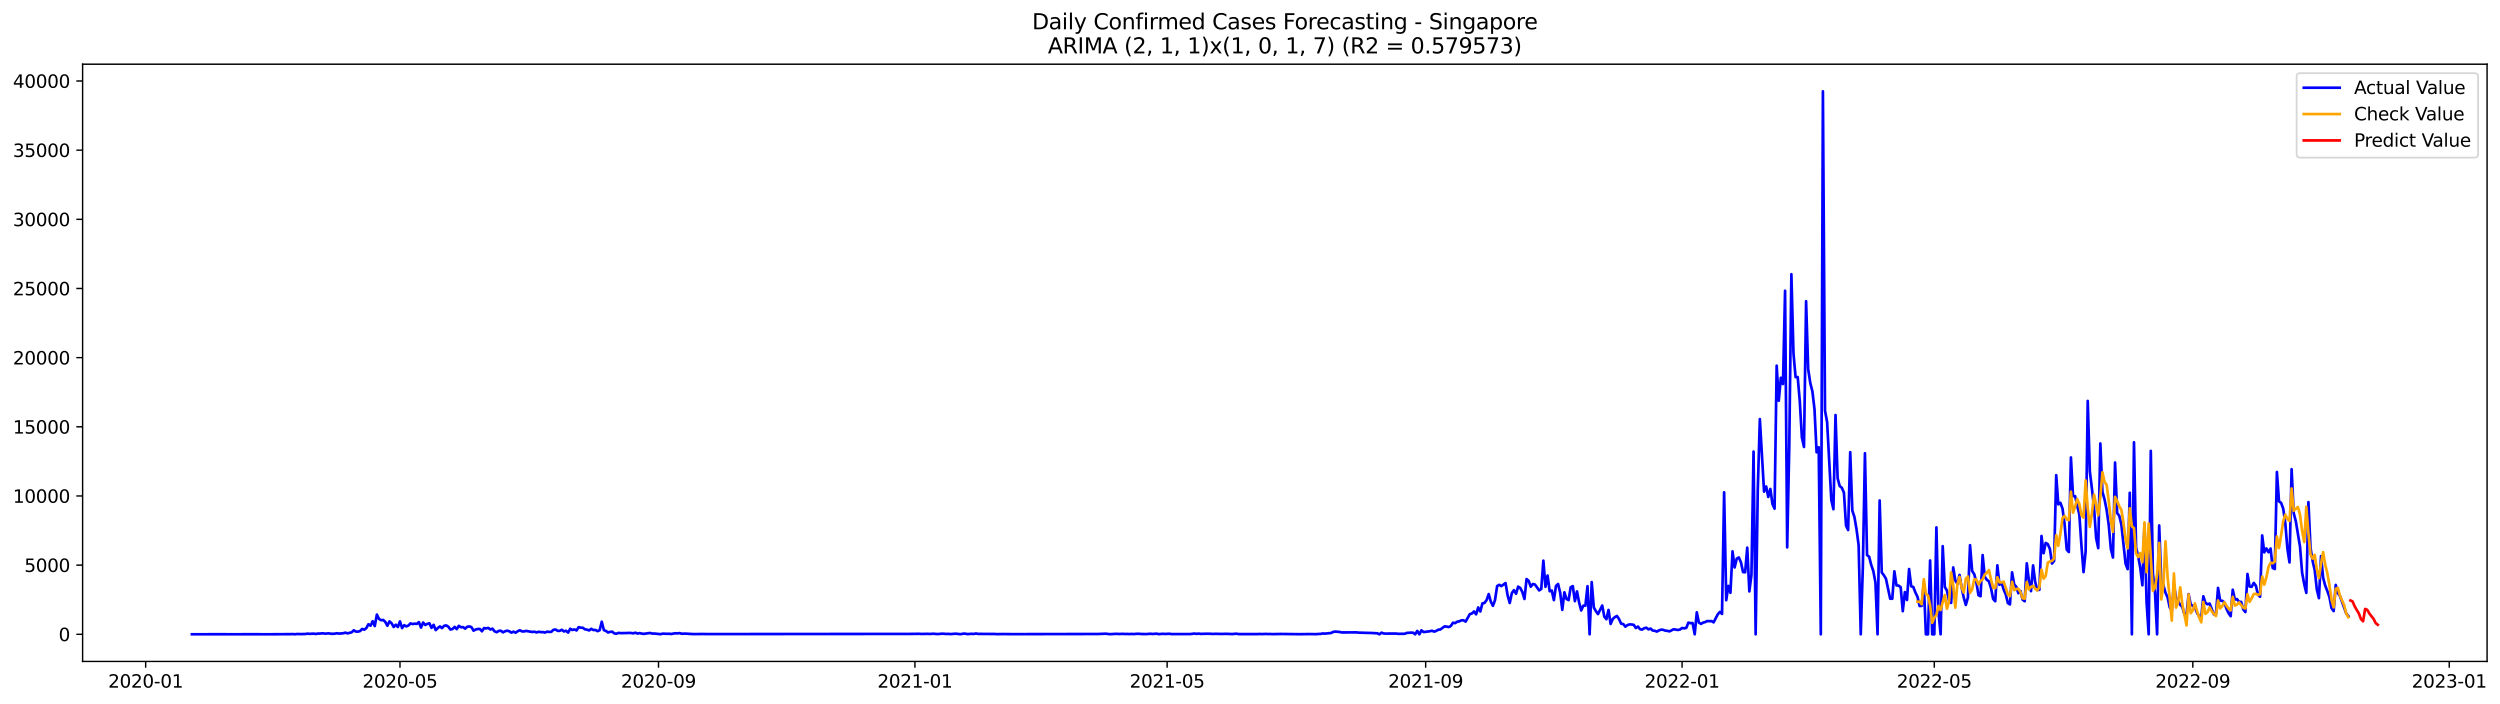 <?xml version="1.0" encoding="utf-8" standalone="no"?>
<!DOCTYPE svg PUBLIC "-//W3C//DTD SVG 1.1//EN"
  "http://www.w3.org/Graphics/SVG/1.1/DTD/svg11.dtd">
<svg xmlns:xlink="http://www.w3.org/1999/xlink" width="1392.412pt" height="392.274pt" viewBox="0 0 1392.412 392.274" xmlns="http://www.w3.org/2000/svg" version="1.1">
 <defs>
  <style type="text/css">*{stroke-linejoin: round; stroke-linecap: butt}</style>
 </defs>
 <g id="figure_1">
  <g id="patch_1">
   <path d="M 0 392.274 
L 1392.412 392.274 
L 1392.412 0 
L 0 0 
z
" style="fill: #ffffff"/>
  </g>
  <g id="axes_1">
   <g id="patch_2">
    <path d="M 46.013 368.396 
L 1385.213 368.396 
L 1385.213 35.755 
L 46.013 35.755 
z
" style="fill: #ffffff"/>
   </g>
   <g id="matplotlib.axis_1">
    <g id="xtick_1">
     <g id="line2d_1">
      <defs>
       <path id="m32d74324c6" d="M 0 0 
L 0 3.5 
" style="stroke: #000000; stroke-width: 0.8"/>
      </defs>
      <g>
       <use xlink:href="#m32d74324c6" x="81.131" y="368.396" style="stroke: #000000; stroke-width: 0.8"/>
      </g>
     </g>
     <g id="text_1">
      <!-- 2020-01 -->
      <g transform="translate(60.24 382.994)scale(0.1 -0.1)">
       <defs>
        <path id="DejaVuSans-32" d="M 1228 531 
L 3431 531 
L 3431 0 
L 469 0 
L 469 531 
Q 828 903 1448 1529 
Q 2069 2156 2228 2338 
Q 2531 2678 2651 2914 
Q 2772 3150 2772 3378 
Q 2772 3750 2511 3984 
Q 2250 4219 1831 4219 
Q 1534 4219 1204 4116 
Q 875 4013 500 3803 
L 500 4441 
Q 881 4594 1212 4672 
Q 1544 4750 1819 4750 
Q 2544 4750 2975 4387 
Q 3406 4025 3406 3419 
Q 3406 3131 3298 2873 
Q 3191 2616 2906 2266 
Q 2828 2175 2409 1742 
Q 1991 1309 1228 531 
z
" transform="scale(0.016)"/>
        <path id="DejaVuSans-30" d="M 2034 4250 
Q 1547 4250 1301 3770 
Q 1056 3291 1056 2328 
Q 1056 1369 1301 889 
Q 1547 409 2034 409 
Q 2525 409 2770 889 
Q 3016 1369 3016 2328 
Q 3016 3291 2770 3770 
Q 2525 4250 2034 4250 
z
M 2034 4750 
Q 2819 4750 3233 4129 
Q 3647 3509 3647 2328 
Q 3647 1150 3233 529 
Q 2819 -91 2034 -91 
Q 1250 -91 836 529 
Q 422 1150 422 2328 
Q 422 3509 836 4129 
Q 1250 4750 2034 4750 
z
" transform="scale(0.016)"/>
        <path id="DejaVuSans-2d" d="M 313 2009 
L 1997 2009 
L 1997 1497 
L 313 1497 
L 313 2009 
z
" transform="scale(0.016)"/>
        <path id="DejaVuSans-31" d="M 794 531 
L 1825 531 
L 1825 4091 
L 703 3866 
L 703 4441 
L 1819 4666 
L 2450 4666 
L 2450 531 
L 3481 531 
L 3481 0 
L 794 0 
L 794 531 
z
" transform="scale(0.016)"/>
       </defs>
       <use xlink:href="#DejaVuSans-32"/>
       <use xlink:href="#DejaVuSans-30" x="63.623"/>
       <use xlink:href="#DejaVuSans-32" x="127.246"/>
       <use xlink:href="#DejaVuSans-30" x="190.869"/>
       <use xlink:href="#DejaVuSans-2d" x="254.492"/>
       <use xlink:href="#DejaVuSans-30" x="290.576"/>
       <use xlink:href="#DejaVuSans-31" x="354.199"/>
      </g>
     </g>
    </g>
    <g id="xtick_2">
     <g id="line2d_2">
      <g>
       <use xlink:href="#m32d74324c6" x="222.778" y="368.396" style="stroke: #000000; stroke-width: 0.8"/>
      </g>
     </g>
     <g id="text_2">
      <!-- 2020-05 -->
      <g transform="translate(201.886 382.994)scale(0.1 -0.1)">
       <defs>
        <path id="DejaVuSans-35" d="M 691 4666 
L 3169 4666 
L 3169 4134 
L 1269 4134 
L 1269 2991 
Q 1406 3038 1543 3061 
Q 1681 3084 1819 3084 
Q 2600 3084 3056 2656 
Q 3513 2228 3513 1497 
Q 3513 744 3044 326 
Q 2575 -91 1722 -91 
Q 1428 -91 1123 -41 
Q 819 9 494 109 
L 494 744 
Q 775 591 1075 516 
Q 1375 441 1709 441 
Q 2250 441 2565 725 
Q 2881 1009 2881 1497 
Q 2881 1984 2565 2268 
Q 2250 2553 1709 2553 
Q 1456 2553 1204 2497 
Q 953 2441 691 2322 
L 691 4666 
z
" transform="scale(0.016)"/>
       </defs>
       <use xlink:href="#DejaVuSans-32"/>
       <use xlink:href="#DejaVuSans-30" x="63.623"/>
       <use xlink:href="#DejaVuSans-32" x="127.246"/>
       <use xlink:href="#DejaVuSans-30" x="190.869"/>
       <use xlink:href="#DejaVuSans-2d" x="254.492"/>
       <use xlink:href="#DejaVuSans-30" x="290.576"/>
       <use xlink:href="#DejaVuSans-35" x="354.199"/>
      </g>
     </g>
    </g>
    <g id="xtick_3">
     <g id="line2d_3">
      <g>
       <use xlink:href="#m32d74324c6" x="366.765" y="368.396" style="stroke: #000000; stroke-width: 0.8"/>
      </g>
     </g>
     <g id="text_3">
      <!-- 2020-09 -->
      <g transform="translate(345.874 382.994)scale(0.1 -0.1)">
       <defs>
        <path id="DejaVuSans-39" d="M 703 97 
L 703 672 
Q 941 559 1184 500 
Q 1428 441 1663 441 
Q 2288 441 2617 861 
Q 2947 1281 2994 2138 
Q 2813 1869 2534 1725 
Q 2256 1581 1919 1581 
Q 1219 1581 811 2004 
Q 403 2428 403 3163 
Q 403 3881 828 4315 
Q 1253 4750 1959 4750 
Q 2769 4750 3195 4129 
Q 3622 3509 3622 2328 
Q 3622 1225 3098 567 
Q 2575 -91 1691 -91 
Q 1453 -91 1209 -44 
Q 966 3 703 97 
z
M 1959 2075 
Q 2384 2075 2632 2365 
Q 2881 2656 2881 3163 
Q 2881 3666 2632 3958 
Q 2384 4250 1959 4250 
Q 1534 4250 1286 3958 
Q 1038 3666 1038 3163 
Q 1038 2656 1286 2365 
Q 1534 2075 1959 2075 
z
" transform="scale(0.016)"/>
       </defs>
       <use xlink:href="#DejaVuSans-32"/>
       <use xlink:href="#DejaVuSans-30" x="63.623"/>
       <use xlink:href="#DejaVuSans-32" x="127.246"/>
       <use xlink:href="#DejaVuSans-30" x="190.869"/>
       <use xlink:href="#DejaVuSans-2d" x="254.492"/>
       <use xlink:href="#DejaVuSans-30" x="290.576"/>
       <use xlink:href="#DejaVuSans-39" x="354.199"/>
      </g>
     </g>
    </g>
    <g id="xtick_4">
     <g id="line2d_4">
      <g>
       <use xlink:href="#m32d74324c6" x="509.582" y="368.396" style="stroke: #000000; stroke-width: 0.8"/>
      </g>
     </g>
     <g id="text_4">
      <!-- 2021-01 -->
      <g transform="translate(488.69 382.994)scale(0.1 -0.1)">
       <use xlink:href="#DejaVuSans-32"/>
       <use xlink:href="#DejaVuSans-30" x="63.623"/>
       <use xlink:href="#DejaVuSans-32" x="127.246"/>
       <use xlink:href="#DejaVuSans-31" x="190.869"/>
       <use xlink:href="#DejaVuSans-2d" x="254.492"/>
       <use xlink:href="#DejaVuSans-30" x="290.576"/>
       <use xlink:href="#DejaVuSans-31" x="354.199"/>
      </g>
     </g>
    </g>
    <g id="xtick_5">
     <g id="line2d_5">
      <g>
       <use xlink:href="#m32d74324c6" x="650.057" y="368.396" style="stroke: #000000; stroke-width: 0.8"/>
      </g>
     </g>
     <g id="text_5">
      <!-- 2021-05 -->
      <g transform="translate(629.166 382.994)scale(0.1 -0.1)">
       <use xlink:href="#DejaVuSans-32"/>
       <use xlink:href="#DejaVuSans-30" x="63.623"/>
       <use xlink:href="#DejaVuSans-32" x="127.246"/>
       <use xlink:href="#DejaVuSans-31" x="190.869"/>
       <use xlink:href="#DejaVuSans-2d" x="254.492"/>
       <use xlink:href="#DejaVuSans-30" x="290.576"/>
       <use xlink:href="#DejaVuSans-35" x="354.199"/>
      </g>
     </g>
    </g>
    <g id="xtick_6">
     <g id="line2d_6">
      <g>
       <use xlink:href="#m32d74324c6" x="794.045" y="368.396" style="stroke: #000000; stroke-width: 0.8"/>
      </g>
     </g>
     <g id="text_6">
      <!-- 2021-09 -->
      <g transform="translate(773.153 382.994)scale(0.1 -0.1)">
       <use xlink:href="#DejaVuSans-32"/>
       <use xlink:href="#DejaVuSans-30" x="63.623"/>
       <use xlink:href="#DejaVuSans-32" x="127.246"/>
       <use xlink:href="#DejaVuSans-31" x="190.869"/>
       <use xlink:href="#DejaVuSans-2d" x="254.492"/>
       <use xlink:href="#DejaVuSans-30" x="290.576"/>
       <use xlink:href="#DejaVuSans-39" x="354.199"/>
      </g>
     </g>
    </g>
    <g id="xtick_7">
     <g id="line2d_7">
      <g>
       <use xlink:href="#m32d74324c6" x="936.861" y="368.396" style="stroke: #000000; stroke-width: 0.8"/>
      </g>
     </g>
     <g id="text_7">
      <!-- 2022-01 -->
      <g transform="translate(915.97 382.994)scale(0.1 -0.1)">
       <use xlink:href="#DejaVuSans-32"/>
       <use xlink:href="#DejaVuSans-30" x="63.623"/>
       <use xlink:href="#DejaVuSans-32" x="127.246"/>
       <use xlink:href="#DejaVuSans-32" x="190.869"/>
       <use xlink:href="#DejaVuSans-2d" x="254.492"/>
       <use xlink:href="#DejaVuSans-30" x="290.576"/>
       <use xlink:href="#DejaVuSans-31" x="354.199"/>
      </g>
     </g>
    </g>
    <g id="xtick_8">
     <g id="line2d_8">
      <g>
       <use xlink:href="#m32d74324c6" x="1077.337" y="368.396" style="stroke: #000000; stroke-width: 0.8"/>
      </g>
     </g>
     <g id="text_8">
      <!-- 2022-05 -->
      <g transform="translate(1056.446 382.994)scale(0.1 -0.1)">
       <use xlink:href="#DejaVuSans-32"/>
       <use xlink:href="#DejaVuSans-30" x="63.623"/>
       <use xlink:href="#DejaVuSans-32" x="127.246"/>
       <use xlink:href="#DejaVuSans-32" x="190.869"/>
       <use xlink:href="#DejaVuSans-2d" x="254.492"/>
       <use xlink:href="#DejaVuSans-30" x="290.576"/>
       <use xlink:href="#DejaVuSans-35" x="354.199"/>
      </g>
     </g>
    </g>
    <g id="xtick_9">
     <g id="line2d_9">
      <g>
       <use xlink:href="#m32d74324c6" x="1221.324" y="368.396" style="stroke: #000000; stroke-width: 0.8"/>
      </g>
     </g>
     <g id="text_9">
      <!-- 2022-09 -->
      <g transform="translate(1200.433 382.994)scale(0.1 -0.1)">
       <use xlink:href="#DejaVuSans-32"/>
       <use xlink:href="#DejaVuSans-30" x="63.623"/>
       <use xlink:href="#DejaVuSans-32" x="127.246"/>
       <use xlink:href="#DejaVuSans-32" x="190.869"/>
       <use xlink:href="#DejaVuSans-2d" x="254.492"/>
       <use xlink:href="#DejaVuSans-30" x="290.576"/>
       <use xlink:href="#DejaVuSans-39" x="354.199"/>
      </g>
     </g>
    </g>
    <g id="xtick_10">
     <g id="line2d_10">
      <g>
       <use xlink:href="#m32d74324c6" x="1364.141" y="368.396" style="stroke: #000000; stroke-width: 0.8"/>
      </g>
     </g>
     <g id="text_10">
      <!-- 2023-01 -->
      <g transform="translate(1343.25 382.994)scale(0.1 -0.1)">
       <defs>
        <path id="DejaVuSans-33" d="M 2597 2516 
Q 3050 2419 3304 2112 
Q 3559 1806 3559 1356 
Q 3559 666 3084 287 
Q 2609 -91 1734 -91 
Q 1441 -91 1130 -33 
Q 819 25 488 141 
L 488 750 
Q 750 597 1062 519 
Q 1375 441 1716 441 
Q 2309 441 2620 675 
Q 2931 909 2931 1356 
Q 2931 1769 2642 2001 
Q 2353 2234 1838 2234 
L 1294 2234 
L 1294 2753 
L 1863 2753 
Q 2328 2753 2575 2939 
Q 2822 3125 2822 3475 
Q 2822 3834 2567 4026 
Q 2313 4219 1838 4219 
Q 1578 4219 1281 4162 
Q 984 4106 628 3988 
L 628 4550 
Q 988 4650 1302 4700 
Q 1616 4750 1894 4750 
Q 2613 4750 3031 4423 
Q 3450 4097 3450 3541 
Q 3450 3153 3228 2886 
Q 3006 2619 2597 2516 
z
" transform="scale(0.016)"/>
       </defs>
       <use xlink:href="#DejaVuSans-32"/>
       <use xlink:href="#DejaVuSans-30" x="63.623"/>
       <use xlink:href="#DejaVuSans-32" x="127.246"/>
       <use xlink:href="#DejaVuSans-33" x="190.869"/>
       <use xlink:href="#DejaVuSans-2d" x="254.492"/>
       <use xlink:href="#DejaVuSans-30" x="290.576"/>
       <use xlink:href="#DejaVuSans-31" x="354.199"/>
      </g>
     </g>
    </g>
   </g>
   <g id="matplotlib.axis_2">
    <g id="ytick_1">
     <g id="line2d_11">
      <defs>
       <path id="m6b6c9c350e" d="M 0 0 
L -3.5 0 
" style="stroke: #000000; stroke-width: 0.8"/>
      </defs>
      <g>
       <use xlink:href="#m6b6c9c350e" x="46.013" y="353.276" style="stroke: #000000; stroke-width: 0.8"/>
      </g>
     </g>
     <g id="text_11">
      <!-- 0 -->
      <g transform="translate(32.65 357.075)scale(0.1 -0.1)">
       <use xlink:href="#DejaVuSans-30"/>
      </g>
     </g>
    </g>
    <g id="ytick_2">
     <g id="line2d_12">
      <g>
       <use xlink:href="#m6b6c9c350e" x="46.013" y="314.755" style="stroke: #000000; stroke-width: 0.8"/>
      </g>
     </g>
     <g id="text_12">
      <!-- 5000 -->
      <g transform="translate(13.562 318.554)scale(0.1 -0.1)">
       <use xlink:href="#DejaVuSans-35"/>
       <use xlink:href="#DejaVuSans-30" x="63.623"/>
       <use xlink:href="#DejaVuSans-30" x="127.246"/>
       <use xlink:href="#DejaVuSans-30" x="190.869"/>
      </g>
     </g>
    </g>
    <g id="ytick_3">
     <g id="line2d_13">
      <g>
       <use xlink:href="#m6b6c9c350e" x="46.013" y="276.235" style="stroke: #000000; stroke-width: 0.8"/>
      </g>
     </g>
     <g id="text_13">
      <!-- 10000 -->
      <g transform="translate(7.2 280.034)scale(0.1 -0.1)">
       <use xlink:href="#DejaVuSans-31"/>
       <use xlink:href="#DejaVuSans-30" x="63.623"/>
       <use xlink:href="#DejaVuSans-30" x="127.246"/>
       <use xlink:href="#DejaVuSans-30" x="190.869"/>
       <use xlink:href="#DejaVuSans-30" x="254.492"/>
      </g>
     </g>
    </g>
    <g id="ytick_4">
     <g id="line2d_14">
      <g>
       <use xlink:href="#m6b6c9c350e" x="46.013" y="237.715" style="stroke: #000000; stroke-width: 0.8"/>
      </g>
     </g>
     <g id="text_14">
      <!-- 15000 -->
      <g transform="translate(7.2 241.514)scale(0.1 -0.1)">
       <use xlink:href="#DejaVuSans-31"/>
       <use xlink:href="#DejaVuSans-35" x="63.623"/>
       <use xlink:href="#DejaVuSans-30" x="127.246"/>
       <use xlink:href="#DejaVuSans-30" x="190.869"/>
       <use xlink:href="#DejaVuSans-30" x="254.492"/>
      </g>
     </g>
    </g>
    <g id="ytick_5">
     <g id="line2d_15">
      <g>
       <use xlink:href="#m6b6c9c350e" x="46.013" y="199.194" style="stroke: #000000; stroke-width: 0.8"/>
      </g>
     </g>
     <g id="text_15">
      <!-- 20000 -->
      <g transform="translate(7.2 202.993)scale(0.1 -0.1)">
       <use xlink:href="#DejaVuSans-32"/>
       <use xlink:href="#DejaVuSans-30" x="63.623"/>
       <use xlink:href="#DejaVuSans-30" x="127.246"/>
       <use xlink:href="#DejaVuSans-30" x="190.869"/>
       <use xlink:href="#DejaVuSans-30" x="254.492"/>
      </g>
     </g>
    </g>
    <g id="ytick_6">
     <g id="line2d_16">
      <g>
       <use xlink:href="#m6b6c9c350e" x="46.013" y="160.674" style="stroke: #000000; stroke-width: 0.8"/>
      </g>
     </g>
     <g id="text_16">
      <!-- 25000 -->
      <g transform="translate(7.2 164.473)scale(0.1 -0.1)">
       <use xlink:href="#DejaVuSans-32"/>
       <use xlink:href="#DejaVuSans-35" x="63.623"/>
       <use xlink:href="#DejaVuSans-30" x="127.246"/>
       <use xlink:href="#DejaVuSans-30" x="190.869"/>
       <use xlink:href="#DejaVuSans-30" x="254.492"/>
      </g>
     </g>
    </g>
    <g id="ytick_7">
     <g id="line2d_17">
      <g>
       <use xlink:href="#m6b6c9c350e" x="46.013" y="122.154" style="stroke: #000000; stroke-width: 0.8"/>
      </g>
     </g>
     <g id="text_17">
      <!-- 30000 -->
      <g transform="translate(7.2 125.953)scale(0.1 -0.1)">
       <use xlink:href="#DejaVuSans-33"/>
       <use xlink:href="#DejaVuSans-30" x="63.623"/>
       <use xlink:href="#DejaVuSans-30" x="127.246"/>
       <use xlink:href="#DejaVuSans-30" x="190.869"/>
       <use xlink:href="#DejaVuSans-30" x="254.492"/>
      </g>
     </g>
    </g>
    <g id="ytick_8">
     <g id="line2d_18">
      <g>
       <use xlink:href="#m6b6c9c350e" x="46.013" y="83.633" style="stroke: #000000; stroke-width: 0.8"/>
      </g>
     </g>
     <g id="text_18">
      <!-- 35000 -->
      <g transform="translate(7.2 87.432)scale(0.1 -0.1)">
       <use xlink:href="#DejaVuSans-33"/>
       <use xlink:href="#DejaVuSans-35" x="63.623"/>
       <use xlink:href="#DejaVuSans-30" x="127.246"/>
       <use xlink:href="#DejaVuSans-30" x="190.869"/>
       <use xlink:href="#DejaVuSans-30" x="254.492"/>
      </g>
     </g>
    </g>
    <g id="ytick_9">
     <g id="line2d_19">
      <g>
       <use xlink:href="#m6b6c9c350e" x="46.013" y="45.113" style="stroke: #000000; stroke-width: 0.8"/>
      </g>
     </g>
     <g id="text_19">
      <!-- 40000 -->
      <g transform="translate(7.2 48.912)scale(0.1 -0.1)">
       <defs>
        <path id="DejaVuSans-34" d="M 2419 4116 
L 825 1625 
L 2419 1625 
L 2419 4116 
z
M 2253 4666 
L 3047 4666 
L 3047 1625 
L 3713 1625 
L 3713 1100 
L 3047 1100 
L 3047 0 
L 2419 0 
L 2419 1100 
L 313 1100 
L 313 1709 
L 2253 4666 
z
" transform="scale(0.016)"/>
       </defs>
       <use xlink:href="#DejaVuSans-34"/>
       <use xlink:href="#DejaVuSans-30" x="63.623"/>
       <use xlink:href="#DejaVuSans-30" x="127.246"/>
       <use xlink:href="#DejaVuSans-30" x="190.869"/>
       <use xlink:href="#DejaVuSans-30" x="254.492"/>
      </g>
     </g>
    </g>
   </g>
   <g id="line2d_20">
    <path d="M 106.885 353.268 
L 122.103 353.245 
L 125.615 353.252 
L 129.127 353.26 
L 143.175 353.245 
L 147.857 353.276 
L 161.905 353.198 
L 163.075 353.137 
L 164.246 353.276 
L 165.417 353.106 
L 167.758 353.168 
L 170.099 353.098 
L 171.27 352.913 
L 172.44 353.029 
L 174.782 352.913 
L 175.952 353.098 
L 177.123 352.859 
L 178.294 352.898 
L 179.464 352.713 
L 180.635 352.875 
L 181.806 352.898 
L 182.976 352.736 
L 184.147 352.952 
L 185.317 353.006 
L 186.488 352.913 
L 187.659 352.705 
L 188.829 352.898 
L 191.171 352.698 
L 192.341 352.351 
L 193.512 352.767 
L 195.853 352.182 
L 197.024 351.064 
L 198.194 351.75 
L 199.365 351.804 
L 200.536 351.48 
L 201.706 350.302 
L 202.877 350.702 
L 204.047 349.832 
L 205.218 347.667 
L 206.389 348.476 
L 207.559 346.018 
L 208.73 348.684 
L 209.901 342.29 
L 211.071 344.716 
L 212.242 345.448 
L 213.412 345.286 
L 214.583 346.365 
L 215.754 348.514 
L 216.924 346.103 
L 218.095 347.12 
L 219.266 349.208 
L 220.436 347.96 
L 221.607 349.208 
L 222.778 346.095 
L 223.948 349.832 
L 225.119 348.214 
L 226.289 348.861 
L 227.46 348.407 
L 228.631 347.205 
L 229.801 347.567 
L 230.972 347.359 
L 232.143 347.474 
L 233.313 346.527 
L 234.484 349.531 
L 235.654 346.735 
L 236.825 348.075 
L 237.996 347.482 
L 239.166 347.166 
L 240.337 349.693 
L 241.508 348.021 
L 242.678 350.926 
L 243.849 349.801 
L 245.019 348.884 
L 246.19 349.824 
L 247.361 348.545 
L 248.531 348.329 
L 249.702 349.054 
L 250.873 350.625 
L 252.043 350.325 
L 253.214 349.169 
L 254.385 350.402 
L 255.555 348.568 
L 256.726 349.377 
L 257.896 349.285 
L 259.067 350.132 
L 260.238 349.084 
L 261.408 348.892 
L 262.579 349.292 
L 263.75 351.265 
L 264.92 350.625 
L 266.091 350.325 
L 267.261 350.302 
L 268.432 351.596 
L 269.603 349.801 
L 270.773 350.024 
L 271.944 349.709 
L 273.115 350.602 
L 274.285 350.14 
L 275.456 351.627 
L 276.626 352.112 
L 277.797 351.373 
L 278.968 351.296 
L 280.138 352.182 
L 281.309 351.596 
L 282.48 351.257 
L 283.65 351.596 
L 284.821 352.359 
L 285.992 351.804 
L 287.162 352.405 
L 288.333 351.588 
L 289.503 351.034 
L 290.674 351.635 
L 291.845 351.719 
L 293.015 351.38 
L 295.357 351.827 
L 296.527 351.974 
L 297.698 351.85 
L 298.868 352.228 
L 300.039 351.866 
L 301.21 352.066 
L 302.38 352.058 
L 303.551 352.312 
L 304.722 351.804 
L 305.892 351.974 
L 307.063 351.904 
L 308.233 350.795 
L 309.404 350.602 
L 310.575 351.365 
L 311.745 351.365 
L 312.916 350.756 
L 314.087 351.719 
L 315.257 351.296 
L 316.428 352.328 
L 317.599 350.202 
L 318.769 350.887 
L 319.94 350.548 
L 321.11 351.141 
L 322.281 349.323 
L 323.452 349.57 
L 324.622 349.662 
L 325.793 350.51 
L 326.964 350.702 
L 328.134 351.134 
L 329.305 350.225 
L 330.475 350.91 
L 331.646 350.864 
L 332.817 351.534 
L 333.987 351.003 
L 335.158 346.28 
L 336.329 350.957 
L 337.499 351.411 
L 338.67 352.259 
L 339.84 351.927 
L 341.011 351.827 
L 342.182 352.806 
L 343.352 352.952 
L 344.523 352.49 
L 345.694 352.636 
L 349.206 352.574 
L 350.376 352.505 
L 351.547 352.559 
L 352.717 352.752 
L 353.888 352.374 
L 355.059 352.89 
L 356.229 352.605 
L 357.4 352.883 
L 358.571 353.037 
L 360.912 352.682 
L 362.082 352.551 
L 363.253 352.883 
L 364.424 352.859 
L 367.936 353.214 
L 369.106 352.906 
L 371.447 353.014 
L 372.618 352.967 
L 373.789 353.106 
L 376.13 352.698 
L 377.301 352.79 
L 378.471 352.613 
L 379.642 352.952 
L 381.983 352.906 
L 385.495 353.137 
L 387.836 353.16 
L 391.348 353.114 
L 393.689 353.16 
L 397.201 353.16 
L 507.24 353.067 
L 511.923 353.006 
L 513.094 353.091 
L 516.606 353.021 
L 517.776 353.098 
L 520.117 352.952 
L 521.288 353.106 
L 522.459 353.145 
L 524.8 352.929 
L 527.141 353.091 
L 528.312 353.044 
L 529.482 353.168 
L 531.824 352.967 
L 532.994 352.983 
L 534.165 353.16 
L 535.336 353.198 
L 536.506 352.906 
L 537.677 352.937 
L 538.847 353.168 
L 541.189 353.014 
L 542.359 353.091 
L 543.53 352.829 
L 544.701 353.052 
L 554.066 353.106 
L 555.236 353.191 
L 558.748 353.137 
L 561.089 353.168 
L 564.601 353.191 
L 611.426 353.114 
L 616.109 352.944 
L 617.28 353.137 
L 618.45 353.198 
L 621.962 353.006 
L 623.133 353.114 
L 625.474 353.029 
L 626.645 353.121 
L 627.815 353.083 
L 628.986 353.168 
L 630.157 353.067 
L 631.327 353.152 
L 633.668 352.975 
L 636.01 353.121 
L 638.351 353.16 
L 640.692 352.975 
L 641.863 353.098 
L 644.204 352.929 
L 645.375 353.183 
L 647.716 353.006 
L 648.887 353.091 
L 651.228 352.975 
L 652.399 353.145 
L 662.934 353.152 
L 665.275 352.875 
L 666.446 353.037 
L 667.617 352.898 
L 668.787 353.06 
L 671.129 352.983 
L 673.47 352.967 
L 675.811 353.083 
L 676.982 352.998 
L 680.494 353.091 
L 682.835 353.021 
L 686.347 353.137 
L 688.688 352.929 
L 689.859 353.175 
L 693.371 353.168 
L 696.882 353.175 
L 700.394 353.175 
L 701.565 353.083 
L 702.736 353.168 
L 705.077 353.067 
L 706.247 353.152 
L 707.418 353.114 
L 708.589 353.191 
L 713.271 353.098 
L 723.807 353.222 
L 729.66 353.152 
L 733.172 353.214 
L 734.343 353.075 
L 735.513 353.075 
L 736.684 352.813 
L 737.854 352.906 
L 741.366 352.567 
L 742.537 351.95 
L 743.708 351.773 
L 746.049 351.966 
L 747.219 352.251 
L 750.731 352.235 
L 755.414 352.205 
L 756.585 352.351 
L 758.926 352.42 
L 762.438 352.521 
L 763.608 352.528 
L 765.95 352.675 
L 767.12 352.721 
L 768.291 353.276 
L 769.461 352.374 
L 770.632 352.821 
L 771.803 352.898 
L 774.144 352.867 
L 777.656 352.867 
L 778.826 353.029 
L 781.168 352.99 
L 782.338 353.006 
L 783.509 352.521 
L 785.85 352.351 
L 787.021 352.382 
L 788.192 353.276 
L 789.362 351.403 
L 790.533 353.276 
L 791.703 351.057 
L 792.874 352.035 
L 796.386 351.588 
L 797.557 351.28 
L 798.727 351.804 
L 799.898 351.419 
L 801.068 350.718 
L 802.239 350.587 
L 804.58 348.861 
L 805.751 349 
L 806.922 349.269 
L 808.092 348.599 
L 809.263 346.827 
L 810.433 347.058 
L 811.604 346.265 
L 812.775 346.072 
L 813.945 345.502 
L 815.116 345.479 
L 816.287 346.211 
L 818.628 342.051 
L 819.799 341.689 
L 820.969 340.564 
L 822.14 342.159 
L 823.31 338.337 
L 824.481 340.587 
L 825.652 336.049 
L 826.822 335.803 
L 827.993 334.185 
L 829.164 330.864 
L 830.334 335.125 
L 831.505 337.428 
L 832.675 334.208 
L 833.846 326.419 
L 835.017 325.718 
L 836.187 326.442 
L 838.529 324.747 
L 839.699 331.635 
L 840.87 335.841 
L 842.04 330.348 
L 843.211 328.7 
L 844.382 330.687 
L 845.552 326.735 
L 846.723 327.482 
L 847.894 329.716 
L 849.064 333.607 
L 850.235 322.505 
L 851.406 323.522 
L 852.576 326.781 
L 853.747 325.256 
L 854.917 325.556 
L 857.259 328.823 
L 858.429 328.029 
L 859.6 312.259 
L 860.771 326.835 
L 861.941 320.549 
L 863.112 329.3 
L 864.282 328.908 
L 865.453 334.246 
L 866.624 326.342 
L 867.794 325.271 
L 868.965 330.14 
L 870.136 339.662 
L 871.306 329.894 
L 872.477 333.607 
L 873.647 334.246 
L 874.818 327.105 
L 875.989 326.458 
L 877.159 334.817 
L 878.33 329.401 
L 879.501 335.525 
L 880.671 340.001 
L 881.842 337.336 
L 883.013 337.336 
L 884.183 326.512 
L 885.354 353.276 
L 886.524 324.216 
L 887.695 338.399 
L 888.866 340.41 
L 890.036 342.02 
L 892.378 337.259 
L 893.548 343.453 
L 894.719 344.878 
L 895.889 339.709 
L 897.06 347.521 
L 898.231 344.778 
L 899.401 343.73 
L 900.572 343.075 
L 901.743 344.793 
L 902.913 347.374 
L 904.084 347.551 
L 905.254 349.023 
L 906.425 348.175 
L 907.596 347.767 
L 908.766 347.813 
L 909.937 348.021 
L 911.108 349.778 
L 912.278 348.969 
L 913.449 350.425 
L 914.619 350.664 
L 915.79 349.87 
L 916.961 349.624 
L 918.131 350.541 
L 919.302 350.101 
L 920.473 351.188 
L 921.643 351.311 
L 922.814 351.773 
L 923.985 351.118 
L 925.155 350.695 
L 926.326 350.795 
L 927.496 351.234 
L 928.667 351.365 
L 929.838 351.665 
L 932.179 350.464 
L 934.52 350.88 
L 935.691 350.625 
L 936.861 349.762 
L 938.032 349.97 
L 939.203 349.701 
L 940.373 346.789 
L 941.544 347.074 
L 942.715 347.012 
L 943.885 353.276 
L 945.056 341.041 
L 946.226 346.766 
L 947.397 347.497 
L 948.568 346.758 
L 949.738 346.481 
L 950.909 345.88 
L 952.08 345.995 
L 953.25 345.91 
L 954.421 346.627 
L 956.762 342.12 
L 957.933 340.833 
L 959.103 341.935 
L 960.274 274.201 
L 961.445 334.3 
L 962.615 326.342 
L 963.786 330.148 
L 964.957 307.082 
L 966.127 316.049 
L 967.298 311.142 
L 968.468 310.487 
L 969.639 313.16 
L 970.81 318.623 
L 971.98 318.754 
L 973.151 305.017 
L 974.322 329.385 
L 975.492 320.171 
L 976.663 251.52 
L 977.833 353.276 
L 979.004 273.23 
L 980.175 233.416 
L 982.516 273.816 
L 983.687 270.95 
L 984.857 276.774 
L 986.028 272.344 
L 987.199 280.703 
L 988.369 283.307 
L 989.54 203.663 
L 990.71 223.208 
L 991.881 210.404 
L 993.052 213.878 
L 994.222 161.937 
L 995.393 304.871 
L 996.564 248.323 
L 997.734 152.723 
L 998.905 196.791 
L 1000.075 210.034 
L 1001.246 210.003 
L 1002.417 223.408 
L 1003.587 243.662 
L 1004.758 248.932 
L 1005.929 167.762 
L 1007.099 205.673 
L 1008.27 213.354 
L 1009.44 217.961 
L 1010.611 227.9 
L 1011.782 251.905 
L 1012.952 249.117 
L 1014.123 353.276 
L 1015.294 50.876 
L 1016.464 228.739 
L 1017.635 235.057 
L 1019.976 278.538 
L 1021.147 283.615 
L 1022.317 231.158 
L 1023.488 266.389 
L 1024.659 270.742 
L 1025.829 271.659 
L 1027 274.355 
L 1028.171 292.729 
L 1029.341 295.202 
L 1030.512 251.844 
L 1031.682 284.401 
L 1032.853 287.96 
L 1034.024 294.848 
L 1035.194 303.708 
L 1036.365 353.276 
L 1037.536 315.926 
L 1038.706 252.437 
L 1039.877 309.139 
L 1041.047 310.094 
L 1042.218 314.678 
L 1043.389 318.122 
L 1044.559 324.439 
L 1045.73 353.276 
L 1046.901 278.739 
L 1048.071 318.861 
L 1049.242 320.387 
L 1050.412 322.351 
L 1052.754 333.453 
L 1053.924 333.491 
L 1055.095 318.207 
L 1056.266 326.042 
L 1057.436 326.149 
L 1058.607 327.051 
L 1059.778 340.41 
L 1060.948 329.786 
L 1062.119 334.169 
L 1063.289 316.928 
L 1064.46 326.527 
L 1065.631 326.928 
L 1066.801 329.971 
L 1067.972 332.405 
L 1069.143 337.528 
L 1070.313 337.421 
L 1071.484 324.863 
L 1072.654 353.276 
L 1073.825 353.276 
L 1074.996 312.167 
L 1076.166 353.276 
L 1077.337 353.276 
L 1078.508 293.754 
L 1079.678 341.18 
L 1080.849 353.276 
L 1082.019 304.193 
L 1083.19 326.928 
L 1084.361 328.915 
L 1085.531 334.609 
L 1086.702 335.78 
L 1087.873 316.057 
L 1089.043 323.307 
L 1090.214 325.194 
L 1091.385 320.217 
L 1092.555 327.213 
L 1093.726 332.852 
L 1094.896 336.92 
L 1096.067 332.752 
L 1097.238 303.646 
L 1098.408 318.006 
L 1099.579 319.824 
L 1100.75 324.193 
L 1101.92 331.496 
L 1103.091 332.082 
L 1104.261 309.154 
L 1105.432 321.173 
L 1106.603 322.952 
L 1107.773 323.769 
L 1108.944 327.675 
L 1110.115 333.622 
L 1111.285 334.87 
L 1112.456 314.871 
L 1113.626 325.718 
L 1114.797 324.424 
L 1115.968 328.368 
L 1117.138 331.095 
L 1118.309 335.895 
L 1119.48 336.619 
L 1120.65 318.784 
L 1121.821 325.525 
L 1122.992 326.843 
L 1124.162 330.402 
L 1125.333 329.177 
L 1126.503 333.992 
L 1127.674 334.87 
L 1128.845 313.754 
L 1130.015 323.183 
L 1131.186 329.239 
L 1132.357 314.917 
L 1133.527 324.139 
L 1134.698 328.63 
L 1135.868 328.468 
L 1137.039 298.507 
L 1138.21 308.114 
L 1139.38 302.382 
L 1140.551 303.076 
L 1141.722 305.757 
L 1142.892 313.861 
L 1144.063 312.375 
L 1145.233 264.648 
L 1146.404 280.919 
L 1147.575 280.048 
L 1148.745 283.269 
L 1149.916 292.013 
L 1151.087 306.073 
L 1152.257 307.467 
L 1153.428 254.787 
L 1154.599 276.32 
L 1155.769 276.35 
L 1156.94 281.751 
L 1158.11 286.566 
L 1159.281 303.792 
L 1160.452 318.646 
L 1161.622 307.213 
L 1162.793 223.308 
L 1163.964 262.583 
L 1165.134 272.183 
L 1166.305 282.76 
L 1167.475 299.755 
L 1168.646 305.302 
L 1169.817 247.006 
L 1170.987 273.978 
L 1172.158 278.169 
L 1173.329 284.07 
L 1174.499 292.498 
L 1175.67 305.703 
L 1176.84 310.51 
L 1178.011 257.599 
L 1179.182 285.765 
L 1180.352 287.29 
L 1181.523 292.121 
L 1183.864 313.939 
L 1185.035 316.997 
L 1186.206 274.463 
L 1187.376 353.276 
L 1188.547 246.351 
L 1189.717 304.971 
L 1190.888 309.878 
L 1192.059 316.311 
L 1193.229 325.995 
L 1194.4 291.913 
L 1195.571 335.518 
L 1196.741 353.276 
L 1197.912 251.143 
L 1199.082 319.354 
L 1200.253 329.986 
L 1201.424 353.276 
L 1202.594 292.668 
L 1203.765 324.293 
L 1204.936 325.903 
L 1206.106 330.132 
L 1207.277 332.783 
L 1208.447 338.245 
L 1209.618 340.225 
L 1210.789 325.333 
L 1211.959 332.898 
L 1214.301 336.85 
L 1215.471 338.091 
L 1216.642 342.12 
L 1217.812 342.413 
L 1218.983 330.934 
L 1220.154 336.681 
L 1222.495 338.268 
L 1223.666 341.342 
L 1224.836 343.191 
L 1226.007 344.216 
L 1227.178 332.128 
L 1228.348 335.78 
L 1229.519 336.565 
L 1230.689 336.188 
L 1233.031 342.182 
L 1234.201 342.081 
L 1235.372 327.451 
L 1236.543 334.585 
L 1237.713 334.609 
L 1238.884 335.487 
L 1240.054 339.046 
L 1241.225 341.504 
L 1242.396 343.191 
L 1243.566 328.453 
L 1244.737 333.954 
L 1245.908 333.669 
L 1247.078 335.225 
L 1248.249 335.233 
L 1249.419 339.431 
L 1250.59 340.903 
L 1251.761 319.686 
L 1252.931 326.666 
L 1254.102 326.843 
L 1255.273 324.655 
L 1256.443 326.234 
L 1257.614 331.219 
L 1258.785 332.374 
L 1259.955 298.222 
L 1261.126 307.644 
L 1262.296 305.449 
L 1263.467 307.56 
L 1264.638 305.526 
L 1265.808 316.335 
L 1266.979 316.92 
L 1268.15 262.891 
L 1269.32 279.232 
L 1270.491 280.079 
L 1271.661 283.269 
L 1272.832 291.358 
L 1274.003 305.657 
L 1275.173 313.245 
L 1276.344 261.335 
L 1277.515 285.85 
L 1278.685 290.287 
L 1281.026 304.439 
L 1282.197 318.962 
L 1283.368 325.333 
L 1284.538 330.21 
L 1285.709 279.648 
L 1286.88 305.148 
L 1288.05 312.436 
L 1289.221 317.598 
L 1290.392 328.314 
L 1291.562 333.152 
L 1292.733 309.732 
L 1293.903 321.797 
L 1295.074 326.227 
L 1296.245 329.177 
L 1297.415 332.582 
L 1298.586 338.692 
L 1299.757 340.363 
L 1300.927 325.787 
L 1302.098 330.302 
L 1303.268 331.974 
L 1306.78 341.712 
L 1307.951 343.168 
L 1307.951 343.168 
" clip-path="url(#p2fec2afd7b)" style="fill: none; stroke: #0000ff; stroke-width: 1.5; stroke-linecap: square"/>
   </g>
   <g id="line2d_21">
    <path d="M 1067.972 335.108 
L 1069.143 335.094 
L 1070.313 336.558 
L 1071.484 322.619 
L 1072.654 330.818 
L 1073.825 331.676 
L 1074.996 337.143 
L 1076.166 346.888 
L 1077.337 344.066 
L 1078.508 342.521 
L 1079.678 337.463 
L 1080.849 339.775 
L 1082.019 335.36 
L 1083.19 331.477 
L 1084.361 339.047 
L 1085.531 334.944 
L 1086.702 318.843 
L 1087.873 325.893 
L 1089.043 338.429 
L 1090.214 325.094 
L 1091.385 321.297 
L 1092.555 327.326 
L 1093.726 330.052 
L 1094.896 322.342 
L 1096.067 321.08 
L 1097.238 330.217 
L 1098.408 328.305 
L 1099.579 322.706 
L 1100.75 322.776 
L 1101.92 325.543 
L 1103.091 323.585 
L 1104.261 322.717 
L 1105.432 320.015 
L 1106.603 318.988 
L 1107.773 317.507 
L 1108.944 322.849 
L 1110.115 327.408 
L 1111.285 327.487 
L 1112.456 321.497 
L 1113.626 324.294 
L 1114.797 324.39 
L 1115.968 323.927 
L 1117.138 327.288 
L 1118.309 331.141 
L 1119.48 332.029 
L 1120.65 324.039 
L 1121.821 328.674 
L 1122.992 328.039 
L 1124.162 327.941 
L 1125.333 329.841 
L 1126.503 333.225 
L 1127.674 333.456 
L 1128.845 324.18 
L 1130.015 328.261 
L 1131.186 326.858 
L 1132.357 326.322 
L 1133.527 327.847 
L 1134.698 328.846 
L 1135.868 327.113 
L 1137.039 317.247 
L 1138.21 322.275 
L 1139.38 320.779 
L 1140.551 313.344 
L 1141.722 312.689 
L 1142.892 312.379 
L 1144.063 311.064 
L 1145.233 298.055 
L 1146.404 304.004 
L 1147.575 297.205 
L 1148.745 288.499 
L 1149.916 287.343 
L 1151.087 289.288 
L 1152.257 289.703 
L 1153.428 273.844 
L 1154.599 285.536 
L 1155.769 282.07 
L 1156.94 277.914 
L 1158.11 280.706 
L 1159.281 286.835 
L 1160.452 288.327 
L 1161.622 267.598 
L 1162.793 283.13 
L 1163.964 293.481 
L 1165.134 285.959 
L 1166.305 275.428 
L 1168.646 287.013 
L 1169.817 276.555 
L 1170.987 263.037 
L 1172.158 268.412 
L 1173.329 270.07 
L 1174.499 279.132 
L 1175.67 289.886 
L 1176.84 296.209 
L 1178.011 276.707 
L 1179.182 279.091 
L 1180.352 281.989 
L 1181.523 283.94 
L 1182.694 291.192 
L 1183.864 300.106 
L 1185.035 305.392 
L 1186.206 283.088 
L 1187.376 293.179 
L 1188.547 294.133 
L 1189.717 308.185 
L 1190.888 310.248 
L 1192.059 308.074 
L 1193.229 313.141 
L 1194.4 290.958 
L 1195.571 318.703 
L 1196.741 291.565 
L 1199.082 329.042 
L 1200.253 327.377 
L 1201.424 319.885 
L 1202.594 302.412 
L 1203.765 333.864 
L 1204.936 325.983 
L 1206.106 301.509 
L 1207.277 321.585 
L 1208.447 332.946 
L 1209.618 345.64 
L 1210.789 319.405 
L 1211.959 338.407 
L 1213.13 335.561 
L 1214.301 327.144 
L 1215.471 336.434 
L 1217.812 348.343 
L 1218.983 331.075 
L 1220.154 341.525 
L 1221.324 339.993 
L 1222.495 336.053 
L 1223.666 340.398 
L 1224.836 343.874 
L 1226.007 346.616 
L 1227.178 335.276 
L 1228.348 341.896 
L 1229.519 340.928 
L 1230.689 338.266 
L 1231.86 340.456 
L 1233.031 341.967 
L 1234.201 343.077 
L 1235.372 334.448 
L 1236.543 338.859 
L 1237.713 337.526 
L 1238.884 335.386 
L 1240.054 337.31 
L 1241.225 338.981 
L 1242.396 339.992 
L 1243.566 332.408 
L 1244.737 337.284 
L 1245.908 336.772 
L 1247.078 335.517 
L 1249.419 338.432 
L 1250.59 338.92 
L 1251.761 330.958 
L 1252.931 335.193 
L 1254.102 333.212 
L 1255.273 330.86 
L 1256.443 330.702 
L 1257.614 331.326 
L 1258.785 330.895 
L 1259.955 321.128 
L 1261.126 325.607 
L 1262.296 321.585 
L 1263.467 315.724 
L 1264.638 313.449 
L 1265.808 313.746 
L 1266.979 312.791 
L 1268.15 298.837 
L 1269.32 305.209 
L 1270.491 298.251 
L 1271.661 290.294 
L 1272.832 286.678 
L 1274.003 288.99 
L 1275.173 290.102 
L 1276.344 272.059 
L 1277.515 284.462 
L 1279.856 282.362 
L 1281.026 286.657 
L 1282.197 295.722 
L 1283.368 301.902 
L 1284.538 282.242 
L 1285.709 297.004 
L 1286.88 308.76 
L 1288.05 311.166 
L 1289.221 309.062 
L 1290.392 317.136 
L 1291.562 321.955 
L 1292.733 313.965 
L 1293.903 307.549 
L 1295.074 314.51 
L 1296.245 319.276 
L 1297.415 325.927 
L 1298.586 334.133 
L 1299.757 338.258 
L 1300.927 327.929 
L 1302.098 327.42 
L 1303.268 331.774 
L 1305.61 337.127 
L 1306.78 341.73 
L 1307.951 343.776 
L 1307.951 343.776 
" clip-path="url(#p2fec2afd7b)" style="fill: none; stroke: #ffa500; stroke-width: 1.5; stroke-linecap: square"/>
   </g>
   <g id="line2d_22">
    <path d="M 1309.122 334.435 
L 1310.292 334.971 
L 1311.463 337.693 
L 1312.633 339.753 
L 1313.804 341.681 
L 1314.975 344.814 
L 1316.145 346.048 
L 1317.316 339.148 
L 1318.487 339.644 
L 1319.657 341.711 
L 1320.828 343.238 
L 1321.999 344.691 
L 1323.169 347.048 
L 1324.34 347.975 
" clip-path="url(#p2fec2afd7b)" style="fill: none; stroke: #ff0000; stroke-width: 1.5; stroke-linecap: square"/>
   </g>
   <g id="patch_3">
    <path d="M 46.013 368.396 
L 46.013 35.755 
" style="fill: none; stroke: #000000; stroke-width: 0.8; stroke-linejoin: miter; stroke-linecap: square"/>
   </g>
   <g id="patch_4">
    <path d="M 1385.213 368.396 
L 1385.213 35.755 
" style="fill: none; stroke: #000000; stroke-width: 0.8; stroke-linejoin: miter; stroke-linecap: square"/>
   </g>
   <g id="patch_5">
    <path d="M 46.013 368.396 
L 1385.213 368.396 
" style="fill: none; stroke: #000000; stroke-width: 0.8; stroke-linejoin: miter; stroke-linecap: square"/>
   </g>
   <g id="patch_6">
    <path d="M 46.013 35.755 
L 1385.213 35.755 
" style="fill: none; stroke: #000000; stroke-width: 0.8; stroke-linejoin: miter; stroke-linecap: square"/>
   </g>
   <g id="text_20">
    <!-- Daily Confirmed Cases Forecasting - Singapore -->
    <g transform="translate(574.844 16.318)scale(0.12 -0.12)">
     <defs>
      <path id="DejaVuSans-44" d="M 1259 4147 
L 1259 519 
L 2022 519 
Q 2988 519 3436 956 
Q 3884 1394 3884 2338 
Q 3884 3275 3436 3711 
Q 2988 4147 2022 4147 
L 1259 4147 
z
M 628 4666 
L 1925 4666 
Q 3281 4666 3915 4102 
Q 4550 3538 4550 2338 
Q 4550 1131 3912 565 
Q 3275 0 1925 0 
L 628 0 
L 628 4666 
z
" transform="scale(0.016)"/>
      <path id="DejaVuSans-61" d="M 2194 1759 
Q 1497 1759 1228 1600 
Q 959 1441 959 1056 
Q 959 750 1161 570 
Q 1363 391 1709 391 
Q 2188 391 2477 730 
Q 2766 1069 2766 1631 
L 2766 1759 
L 2194 1759 
z
M 3341 1997 
L 3341 0 
L 2766 0 
L 2766 531 
Q 2569 213 2275 61 
Q 1981 -91 1556 -91 
Q 1019 -91 701 211 
Q 384 513 384 1019 
Q 384 1609 779 1909 
Q 1175 2209 1959 2209 
L 2766 2209 
L 2766 2266 
Q 2766 2663 2505 2880 
Q 2244 3097 1772 3097 
Q 1472 3097 1187 3025 
Q 903 2953 641 2809 
L 641 3341 
Q 956 3463 1253 3523 
Q 1550 3584 1831 3584 
Q 2591 3584 2966 3190 
Q 3341 2797 3341 1997 
z
" transform="scale(0.016)"/>
      <path id="DejaVuSans-69" d="M 603 3500 
L 1178 3500 
L 1178 0 
L 603 0 
L 603 3500 
z
M 603 4863 
L 1178 4863 
L 1178 4134 
L 603 4134 
L 603 4863 
z
" transform="scale(0.016)"/>
      <path id="DejaVuSans-6c" d="M 603 4863 
L 1178 4863 
L 1178 0 
L 603 0 
L 603 4863 
z
" transform="scale(0.016)"/>
      <path id="DejaVuSans-79" d="M 2059 -325 
Q 1816 -950 1584 -1140 
Q 1353 -1331 966 -1331 
L 506 -1331 
L 506 -850 
L 844 -850 
Q 1081 -850 1212 -737 
Q 1344 -625 1503 -206 
L 1606 56 
L 191 3500 
L 800 3500 
L 1894 763 
L 2988 3500 
L 3597 3500 
L 2059 -325 
z
" transform="scale(0.016)"/>
      <path id="DejaVuSans-20" transform="scale(0.016)"/>
      <path id="DejaVuSans-43" d="M 4122 4306 
L 4122 3641 
Q 3803 3938 3442 4084 
Q 3081 4231 2675 4231 
Q 1875 4231 1450 3742 
Q 1025 3253 1025 2328 
Q 1025 1406 1450 917 
Q 1875 428 2675 428 
Q 3081 428 3442 575 
Q 3803 722 4122 1019 
L 4122 359 
Q 3791 134 3420 21 
Q 3050 -91 2638 -91 
Q 1578 -91 968 557 
Q 359 1206 359 2328 
Q 359 3453 968 4101 
Q 1578 4750 2638 4750 
Q 3056 4750 3426 4639 
Q 3797 4528 4122 4306 
z
" transform="scale(0.016)"/>
      <path id="DejaVuSans-6f" d="M 1959 3097 
Q 1497 3097 1228 2736 
Q 959 2375 959 1747 
Q 959 1119 1226 758 
Q 1494 397 1959 397 
Q 2419 397 2687 759 
Q 2956 1122 2956 1747 
Q 2956 2369 2687 2733 
Q 2419 3097 1959 3097 
z
M 1959 3584 
Q 2709 3584 3137 3096 
Q 3566 2609 3566 1747 
Q 3566 888 3137 398 
Q 2709 -91 1959 -91 
Q 1206 -91 779 398 
Q 353 888 353 1747 
Q 353 2609 779 3096 
Q 1206 3584 1959 3584 
z
" transform="scale(0.016)"/>
      <path id="DejaVuSans-6e" d="M 3513 2113 
L 3513 0 
L 2938 0 
L 2938 2094 
Q 2938 2591 2744 2837 
Q 2550 3084 2163 3084 
Q 1697 3084 1428 2787 
Q 1159 2491 1159 1978 
L 1159 0 
L 581 0 
L 581 3500 
L 1159 3500 
L 1159 2956 
Q 1366 3272 1645 3428 
Q 1925 3584 2291 3584 
Q 2894 3584 3203 3211 
Q 3513 2838 3513 2113 
z
" transform="scale(0.016)"/>
      <path id="DejaVuSans-66" d="M 2375 4863 
L 2375 4384 
L 1825 4384 
Q 1516 4384 1395 4259 
Q 1275 4134 1275 3809 
L 1275 3500 
L 2222 3500 
L 2222 3053 
L 1275 3053 
L 1275 0 
L 697 0 
L 697 3053 
L 147 3053 
L 147 3500 
L 697 3500 
L 697 3744 
Q 697 4328 969 4595 
Q 1241 4863 1831 4863 
L 2375 4863 
z
" transform="scale(0.016)"/>
      <path id="DejaVuSans-72" d="M 2631 2963 
Q 2534 3019 2420 3045 
Q 2306 3072 2169 3072 
Q 1681 3072 1420 2755 
Q 1159 2438 1159 1844 
L 1159 0 
L 581 0 
L 581 3500 
L 1159 3500 
L 1159 2956 
Q 1341 3275 1631 3429 
Q 1922 3584 2338 3584 
Q 2397 3584 2469 3576 
Q 2541 3569 2628 3553 
L 2631 2963 
z
" transform="scale(0.016)"/>
      <path id="DejaVuSans-6d" d="M 3328 2828 
Q 3544 3216 3844 3400 
Q 4144 3584 4550 3584 
Q 5097 3584 5394 3201 
Q 5691 2819 5691 2113 
L 5691 0 
L 5113 0 
L 5113 2094 
Q 5113 2597 4934 2840 
Q 4756 3084 4391 3084 
Q 3944 3084 3684 2787 
Q 3425 2491 3425 1978 
L 3425 0 
L 2847 0 
L 2847 2094 
Q 2847 2600 2669 2842 
Q 2491 3084 2119 3084 
Q 1678 3084 1418 2786 
Q 1159 2488 1159 1978 
L 1159 0 
L 581 0 
L 581 3500 
L 1159 3500 
L 1159 2956 
Q 1356 3278 1631 3431 
Q 1906 3584 2284 3584 
Q 2666 3584 2933 3390 
Q 3200 3197 3328 2828 
z
" transform="scale(0.016)"/>
      <path id="DejaVuSans-65" d="M 3597 1894 
L 3597 1613 
L 953 1613 
Q 991 1019 1311 708 
Q 1631 397 2203 397 
Q 2534 397 2845 478 
Q 3156 559 3463 722 
L 3463 178 
Q 3153 47 2828 -22 
Q 2503 -91 2169 -91 
Q 1331 -91 842 396 
Q 353 884 353 1716 
Q 353 2575 817 3079 
Q 1281 3584 2069 3584 
Q 2775 3584 3186 3129 
Q 3597 2675 3597 1894 
z
M 3022 2063 
Q 3016 2534 2758 2815 
Q 2500 3097 2075 3097 
Q 1594 3097 1305 2825 
Q 1016 2553 972 2059 
L 3022 2063 
z
" transform="scale(0.016)"/>
      <path id="DejaVuSans-64" d="M 2906 2969 
L 2906 4863 
L 3481 4863 
L 3481 0 
L 2906 0 
L 2906 525 
Q 2725 213 2448 61 
Q 2172 -91 1784 -91 
Q 1150 -91 751 415 
Q 353 922 353 1747 
Q 353 2572 751 3078 
Q 1150 3584 1784 3584 
Q 2172 3584 2448 3432 
Q 2725 3281 2906 2969 
z
M 947 1747 
Q 947 1113 1208 752 
Q 1469 391 1925 391 
Q 2381 391 2643 752 
Q 2906 1113 2906 1747 
Q 2906 2381 2643 2742 
Q 2381 3103 1925 3103 
Q 1469 3103 1208 2742 
Q 947 2381 947 1747 
z
" transform="scale(0.016)"/>
      <path id="DejaVuSans-73" d="M 2834 3397 
L 2834 2853 
Q 2591 2978 2328 3040 
Q 2066 3103 1784 3103 
Q 1356 3103 1142 2972 
Q 928 2841 928 2578 
Q 928 2378 1081 2264 
Q 1234 2150 1697 2047 
L 1894 2003 
Q 2506 1872 2764 1633 
Q 3022 1394 3022 966 
Q 3022 478 2636 193 
Q 2250 -91 1575 -91 
Q 1294 -91 989 -36 
Q 684 19 347 128 
L 347 722 
Q 666 556 975 473 
Q 1284 391 1588 391 
Q 1994 391 2212 530 
Q 2431 669 2431 922 
Q 2431 1156 2273 1281 
Q 2116 1406 1581 1522 
L 1381 1569 
Q 847 1681 609 1914 
Q 372 2147 372 2553 
Q 372 3047 722 3315 
Q 1072 3584 1716 3584 
Q 2034 3584 2315 3537 
Q 2597 3491 2834 3397 
z
" transform="scale(0.016)"/>
      <path id="DejaVuSans-46" d="M 628 4666 
L 3309 4666 
L 3309 4134 
L 1259 4134 
L 1259 2759 
L 3109 2759 
L 3109 2228 
L 1259 2228 
L 1259 0 
L 628 0 
L 628 4666 
z
" transform="scale(0.016)"/>
      <path id="DejaVuSans-63" d="M 3122 3366 
L 3122 2828 
Q 2878 2963 2633 3030 
Q 2388 3097 2138 3097 
Q 1578 3097 1268 2742 
Q 959 2388 959 1747 
Q 959 1106 1268 751 
Q 1578 397 2138 397 
Q 2388 397 2633 464 
Q 2878 531 3122 666 
L 3122 134 
Q 2881 22 2623 -34 
Q 2366 -91 2075 -91 
Q 1284 -91 818 406 
Q 353 903 353 1747 
Q 353 2603 823 3093 
Q 1294 3584 2113 3584 
Q 2378 3584 2631 3529 
Q 2884 3475 3122 3366 
z
" transform="scale(0.016)"/>
      <path id="DejaVuSans-74" d="M 1172 4494 
L 1172 3500 
L 2356 3500 
L 2356 3053 
L 1172 3053 
L 1172 1153 
Q 1172 725 1289 603 
Q 1406 481 1766 481 
L 2356 481 
L 2356 0 
L 1766 0 
Q 1100 0 847 248 
Q 594 497 594 1153 
L 594 3053 
L 172 3053 
L 172 3500 
L 594 3500 
L 594 4494 
L 1172 4494 
z
" transform="scale(0.016)"/>
      <path id="DejaVuSans-67" d="M 2906 1791 
Q 2906 2416 2648 2759 
Q 2391 3103 1925 3103 
Q 1463 3103 1205 2759 
Q 947 2416 947 1791 
Q 947 1169 1205 825 
Q 1463 481 1925 481 
Q 2391 481 2648 825 
Q 2906 1169 2906 1791 
z
M 3481 434 
Q 3481 -459 3084 -895 
Q 2688 -1331 1869 -1331 
Q 1566 -1331 1297 -1286 
Q 1028 -1241 775 -1147 
L 775 -588 
Q 1028 -725 1275 -790 
Q 1522 -856 1778 -856 
Q 2344 -856 2625 -561 
Q 2906 -266 2906 331 
L 2906 616 
Q 2728 306 2450 153 
Q 2172 0 1784 0 
Q 1141 0 747 490 
Q 353 981 353 1791 
Q 353 2603 747 3093 
Q 1141 3584 1784 3584 
Q 2172 3584 2450 3431 
Q 2728 3278 2906 2969 
L 2906 3500 
L 3481 3500 
L 3481 434 
z
" transform="scale(0.016)"/>
      <path id="DejaVuSans-53" d="M 3425 4513 
L 3425 3897 
Q 3066 4069 2747 4153 
Q 2428 4238 2131 4238 
Q 1616 4238 1336 4038 
Q 1056 3838 1056 3469 
Q 1056 3159 1242 3001 
Q 1428 2844 1947 2747 
L 2328 2669 
Q 3034 2534 3370 2195 
Q 3706 1856 3706 1288 
Q 3706 609 3251 259 
Q 2797 -91 1919 -91 
Q 1588 -91 1214 -16 
Q 841 59 441 206 
L 441 856 
Q 825 641 1194 531 
Q 1563 422 1919 422 
Q 2459 422 2753 634 
Q 3047 847 3047 1241 
Q 3047 1584 2836 1778 
Q 2625 1972 2144 2069 
L 1759 2144 
Q 1053 2284 737 2584 
Q 422 2884 422 3419 
Q 422 4038 858 4394 
Q 1294 4750 2059 4750 
Q 2388 4750 2728 4690 
Q 3069 4631 3425 4513 
z
" transform="scale(0.016)"/>
      <path id="DejaVuSans-70" d="M 1159 525 
L 1159 -1331 
L 581 -1331 
L 581 3500 
L 1159 3500 
L 1159 2969 
Q 1341 3281 1617 3432 
Q 1894 3584 2278 3584 
Q 2916 3584 3314 3078 
Q 3713 2572 3713 1747 
Q 3713 922 3314 415 
Q 2916 -91 2278 -91 
Q 1894 -91 1617 61 
Q 1341 213 1159 525 
z
M 3116 1747 
Q 3116 2381 2855 2742 
Q 2594 3103 2138 3103 
Q 1681 3103 1420 2742 
Q 1159 2381 1159 1747 
Q 1159 1113 1420 752 
Q 1681 391 2138 391 
Q 2594 391 2855 752 
Q 3116 1113 3116 1747 
z
" transform="scale(0.016)"/>
     </defs>
     <use xlink:href="#DejaVuSans-44"/>
     <use xlink:href="#DejaVuSans-61" x="77.002"/>
     <use xlink:href="#DejaVuSans-69" x="138.281"/>
     <use xlink:href="#DejaVuSans-6c" x="166.064"/>
     <use xlink:href="#DejaVuSans-79" x="193.848"/>
     <use xlink:href="#DejaVuSans-20" x="253.027"/>
     <use xlink:href="#DejaVuSans-43" x="284.814"/>
     <use xlink:href="#DejaVuSans-6f" x="354.639"/>
     <use xlink:href="#DejaVuSans-6e" x="415.82"/>
     <use xlink:href="#DejaVuSans-66" x="479.199"/>
     <use xlink:href="#DejaVuSans-69" x="514.404"/>
     <use xlink:href="#DejaVuSans-72" x="542.188"/>
     <use xlink:href="#DejaVuSans-6d" x="581.551"/>
     <use xlink:href="#DejaVuSans-65" x="678.963"/>
     <use xlink:href="#DejaVuSans-64" x="740.486"/>
     <use xlink:href="#DejaVuSans-20" x="803.963"/>
     <use xlink:href="#DejaVuSans-43" x="835.75"/>
     <use xlink:href="#DejaVuSans-61" x="905.574"/>
     <use xlink:href="#DejaVuSans-73" x="966.854"/>
     <use xlink:href="#DejaVuSans-65" x="1018.953"/>
     <use xlink:href="#DejaVuSans-73" x="1080.477"/>
     <use xlink:href="#DejaVuSans-20" x="1132.576"/>
     <use xlink:href="#DejaVuSans-46" x="1164.363"/>
     <use xlink:href="#DejaVuSans-6f" x="1218.258"/>
     <use xlink:href="#DejaVuSans-72" x="1279.439"/>
     <use xlink:href="#DejaVuSans-65" x="1318.303"/>
     <use xlink:href="#DejaVuSans-63" x="1379.826"/>
     <use xlink:href="#DejaVuSans-61" x="1434.807"/>
     <use xlink:href="#DejaVuSans-73" x="1496.086"/>
     <use xlink:href="#DejaVuSans-74" x="1548.186"/>
     <use xlink:href="#DejaVuSans-69" x="1587.395"/>
     <use xlink:href="#DejaVuSans-6e" x="1615.178"/>
     <use xlink:href="#DejaVuSans-67" x="1678.557"/>
     <use xlink:href="#DejaVuSans-20" x="1742.033"/>
     <use xlink:href="#DejaVuSans-2d" x="1773.82"/>
     <use xlink:href="#DejaVuSans-20" x="1809.904"/>
     <use xlink:href="#DejaVuSans-53" x="1841.691"/>
     <use xlink:href="#DejaVuSans-69" x="1905.168"/>
     <use xlink:href="#DejaVuSans-6e" x="1932.951"/>
     <use xlink:href="#DejaVuSans-67" x="1996.33"/>
     <use xlink:href="#DejaVuSans-61" x="2059.807"/>
     <use xlink:href="#DejaVuSans-70" x="2121.086"/>
     <use xlink:href="#DejaVuSans-6f" x="2184.562"/>
     <use xlink:href="#DejaVuSans-72" x="2245.744"/>
     <use xlink:href="#DejaVuSans-65" x="2284.607"/>
    </g>
    <!-- ARIMA (2, 1, 1)x(1, 0, 1, 7) (R2 = 0.579573) -->
    <g transform="translate(583.628 29.756)scale(0.12 -0.12)">
     <defs>
      <path id="DejaVuSans-41" d="M 2188 4044 
L 1331 1722 
L 3047 1722 
L 2188 4044 
z
M 1831 4666 
L 2547 4666 
L 4325 0 
L 3669 0 
L 3244 1197 
L 1141 1197 
L 716 0 
L 50 0 
L 1831 4666 
z
" transform="scale(0.016)"/>
      <path id="DejaVuSans-52" d="M 2841 2188 
Q 3044 2119 3236 1894 
Q 3428 1669 3622 1275 
L 4263 0 
L 3584 0 
L 2988 1197 
Q 2756 1666 2539 1819 
Q 2322 1972 1947 1972 
L 1259 1972 
L 1259 0 
L 628 0 
L 628 4666 
L 2053 4666 
Q 2853 4666 3247 4331 
Q 3641 3997 3641 3322 
Q 3641 2881 3436 2590 
Q 3231 2300 2841 2188 
z
M 1259 4147 
L 1259 2491 
L 2053 2491 
Q 2509 2491 2742 2702 
Q 2975 2913 2975 3322 
Q 2975 3731 2742 3939 
Q 2509 4147 2053 4147 
L 1259 4147 
z
" transform="scale(0.016)"/>
      <path id="DejaVuSans-49" d="M 628 4666 
L 1259 4666 
L 1259 0 
L 628 0 
L 628 4666 
z
" transform="scale(0.016)"/>
      <path id="DejaVuSans-4d" d="M 628 4666 
L 1569 4666 
L 2759 1491 
L 3956 4666 
L 4897 4666 
L 4897 0 
L 4281 0 
L 4281 4097 
L 3078 897 
L 2444 897 
L 1241 4097 
L 1241 0 
L 628 0 
L 628 4666 
z
" transform="scale(0.016)"/>
      <path id="DejaVuSans-28" d="M 1984 4856 
Q 1566 4138 1362 3434 
Q 1159 2731 1159 2009 
Q 1159 1288 1364 580 
Q 1569 -128 1984 -844 
L 1484 -844 
Q 1016 -109 783 600 
Q 550 1309 550 2009 
Q 550 2706 781 3412 
Q 1013 4119 1484 4856 
L 1984 4856 
z
" transform="scale(0.016)"/>
      <path id="DejaVuSans-2c" d="M 750 794 
L 1409 794 
L 1409 256 
L 897 -744 
L 494 -744 
L 750 256 
L 750 794 
z
" transform="scale(0.016)"/>
      <path id="DejaVuSans-29" d="M 513 4856 
L 1013 4856 
Q 1481 4119 1714 3412 
Q 1947 2706 1947 2009 
Q 1947 1309 1714 600 
Q 1481 -109 1013 -844 
L 513 -844 
Q 928 -128 1133 580 
Q 1338 1288 1338 2009 
Q 1338 2731 1133 3434 
Q 928 4138 513 4856 
z
" transform="scale(0.016)"/>
      <path id="DejaVuSans-78" d="M 3513 3500 
L 2247 1797 
L 3578 0 
L 2900 0 
L 1881 1375 
L 863 0 
L 184 0 
L 1544 1831 
L 300 3500 
L 978 3500 
L 1906 2253 
L 2834 3500 
L 3513 3500 
z
" transform="scale(0.016)"/>
      <path id="DejaVuSans-37" d="M 525 4666 
L 3525 4666 
L 3525 4397 
L 1831 0 
L 1172 0 
L 2766 4134 
L 525 4134 
L 525 4666 
z
" transform="scale(0.016)"/>
      <path id="DejaVuSans-3d" d="M 678 2906 
L 4684 2906 
L 4684 2381 
L 678 2381 
L 678 2906 
z
M 678 1631 
L 4684 1631 
L 4684 1100 
L 678 1100 
L 678 1631 
z
" transform="scale(0.016)"/>
      <path id="DejaVuSans-2e" d="M 684 794 
L 1344 794 
L 1344 0 
L 684 0 
L 684 794 
z
" transform="scale(0.016)"/>
     </defs>
     <use xlink:href="#DejaVuSans-41"/>
     <use xlink:href="#DejaVuSans-52" x="68.408"/>
     <use xlink:href="#DejaVuSans-49" x="137.891"/>
     <use xlink:href="#DejaVuSans-4d" x="167.383"/>
     <use xlink:href="#DejaVuSans-41" x="253.662"/>
     <use xlink:href="#DejaVuSans-20" x="322.07"/>
     <use xlink:href="#DejaVuSans-28" x="353.857"/>
     <use xlink:href="#DejaVuSans-32" x="392.871"/>
     <use xlink:href="#DejaVuSans-2c" x="456.494"/>
     <use xlink:href="#DejaVuSans-20" x="488.281"/>
     <use xlink:href="#DejaVuSans-31" x="520.068"/>
     <use xlink:href="#DejaVuSans-2c" x="583.691"/>
     <use xlink:href="#DejaVuSans-20" x="615.479"/>
     <use xlink:href="#DejaVuSans-31" x="647.266"/>
     <use xlink:href="#DejaVuSans-29" x="710.889"/>
     <use xlink:href="#DejaVuSans-78" x="749.902"/>
     <use xlink:href="#DejaVuSans-28" x="809.082"/>
     <use xlink:href="#DejaVuSans-31" x="848.096"/>
     <use xlink:href="#DejaVuSans-2c" x="911.719"/>
     <use xlink:href="#DejaVuSans-20" x="943.506"/>
     <use xlink:href="#DejaVuSans-30" x="975.293"/>
     <use xlink:href="#DejaVuSans-2c" x="1038.916"/>
     <use xlink:href="#DejaVuSans-20" x="1070.703"/>
     <use xlink:href="#DejaVuSans-31" x="1102.49"/>
     <use xlink:href="#DejaVuSans-2c" x="1166.113"/>
     <use xlink:href="#DejaVuSans-20" x="1197.9"/>
     <use xlink:href="#DejaVuSans-37" x="1229.688"/>
     <use xlink:href="#DejaVuSans-29" x="1293.311"/>
     <use xlink:href="#DejaVuSans-20" x="1332.324"/>
     <use xlink:href="#DejaVuSans-28" x="1364.111"/>
     <use xlink:href="#DejaVuSans-52" x="1403.125"/>
     <use xlink:href="#DejaVuSans-32" x="1472.607"/>
     <use xlink:href="#DejaVuSans-20" x="1536.23"/>
     <use xlink:href="#DejaVuSans-3d" x="1568.018"/>
     <use xlink:href="#DejaVuSans-20" x="1651.807"/>
     <use xlink:href="#DejaVuSans-30" x="1683.594"/>
     <use xlink:href="#DejaVuSans-2e" x="1747.217"/>
     <use xlink:href="#DejaVuSans-35" x="1779.004"/>
     <use xlink:href="#DejaVuSans-37" x="1842.627"/>
     <use xlink:href="#DejaVuSans-39" x="1906.25"/>
     <use xlink:href="#DejaVuSans-35" x="1969.873"/>
     <use xlink:href="#DejaVuSans-37" x="2033.496"/>
     <use xlink:href="#DejaVuSans-33" x="2097.119"/>
     <use xlink:href="#DejaVuSans-29" x="2160.742"/>
    </g>
   </g>
   <g id="legend_1">
    <g id="patch_7">
     <path d="M 1281.133 87.79 
L 1378.213 87.79 
Q 1380.213 87.79 1380.213 85.79 
L 1380.213 42.755 
Q 1380.213 40.755 1378.213 40.755 
L 1281.133 40.755 
Q 1279.133 40.755 1279.133 42.755 
L 1279.133 85.79 
Q 1279.133 87.79 1281.133 87.79 
z
" style="fill: #ffffff; opacity: 0.8; stroke: #cccccc; stroke-linejoin: miter"/>
    </g>
    <g id="line2d_23">
     <path d="M 1283.133 48.854 
L 1293.133 48.854 
L 1303.133 48.854 
" style="fill: none; stroke: #0000ff; stroke-width: 1.5; stroke-linecap: square"/>
    </g>
    <g id="text_21">
     <!-- Actual Value -->
     <g transform="translate(1311.133 52.354)scale(0.1 -0.1)">
      <defs>
       <path id="DejaVuSans-75" d="M 544 1381 
L 544 3500 
L 1119 3500 
L 1119 1403 
Q 1119 906 1312 657 
Q 1506 409 1894 409 
Q 2359 409 2629 706 
Q 2900 1003 2900 1516 
L 2900 3500 
L 3475 3500 
L 3475 0 
L 2900 0 
L 2900 538 
Q 2691 219 2414 64 
Q 2138 -91 1772 -91 
Q 1169 -91 856 284 
Q 544 659 544 1381 
z
M 1991 3584 
L 1991 3584 
z
" transform="scale(0.016)"/>
       <path id="DejaVuSans-56" d="M 1831 0 
L 50 4666 
L 709 4666 
L 2188 738 
L 3669 4666 
L 4325 4666 
L 2547 0 
L 1831 0 
z
" transform="scale(0.016)"/>
      </defs>
      <use xlink:href="#DejaVuSans-41"/>
      <use xlink:href="#DejaVuSans-63" x="66.658"/>
      <use xlink:href="#DejaVuSans-74" x="121.639"/>
      <use xlink:href="#DejaVuSans-75" x="160.848"/>
      <use xlink:href="#DejaVuSans-61" x="224.227"/>
      <use xlink:href="#DejaVuSans-6c" x="285.506"/>
      <use xlink:href="#DejaVuSans-20" x="313.289"/>
      <use xlink:href="#DejaVuSans-56" x="345.076"/>
      <use xlink:href="#DejaVuSans-61" x="405.734"/>
      <use xlink:href="#DejaVuSans-6c" x="467.014"/>
      <use xlink:href="#DejaVuSans-75" x="494.797"/>
      <use xlink:href="#DejaVuSans-65" x="558.176"/>
     </g>
    </g>
    <g id="line2d_24">
     <path d="M 1283.133 63.532 
L 1293.133 63.532 
L 1303.133 63.532 
" style="fill: none; stroke: #ffa500; stroke-width: 1.5; stroke-linecap: square"/>
    </g>
    <g id="text_22">
     <!-- Check Value -->
     <g transform="translate(1311.133 67.032)scale(0.1 -0.1)">
      <defs>
       <path id="DejaVuSans-68" d="M 3513 2113 
L 3513 0 
L 2938 0 
L 2938 2094 
Q 2938 2591 2744 2837 
Q 2550 3084 2163 3084 
Q 1697 3084 1428 2787 
Q 1159 2491 1159 1978 
L 1159 0 
L 581 0 
L 581 4863 
L 1159 4863 
L 1159 2956 
Q 1366 3272 1645 3428 
Q 1925 3584 2291 3584 
Q 2894 3584 3203 3211 
Q 3513 2838 3513 2113 
z
" transform="scale(0.016)"/>
       <path id="DejaVuSans-6b" d="M 581 4863 
L 1159 4863 
L 1159 1991 
L 2875 3500 
L 3609 3500 
L 1753 1863 
L 3688 0 
L 2938 0 
L 1159 1709 
L 1159 0 
L 581 0 
L 581 4863 
z
" transform="scale(0.016)"/>
      </defs>
      <use xlink:href="#DejaVuSans-43"/>
      <use xlink:href="#DejaVuSans-68" x="69.824"/>
      <use xlink:href="#DejaVuSans-65" x="133.203"/>
      <use xlink:href="#DejaVuSans-63" x="194.727"/>
      <use xlink:href="#DejaVuSans-6b" x="249.707"/>
      <use xlink:href="#DejaVuSans-20" x="307.617"/>
      <use xlink:href="#DejaVuSans-56" x="339.404"/>
      <use xlink:href="#DejaVuSans-61" x="400.062"/>
      <use xlink:href="#DejaVuSans-6c" x="461.342"/>
      <use xlink:href="#DejaVuSans-75" x="489.125"/>
      <use xlink:href="#DejaVuSans-65" x="552.504"/>
     </g>
    </g>
    <g id="line2d_25">
     <path d="M 1283.133 78.21 
L 1293.133 78.21 
L 1303.133 78.21 
" style="fill: none; stroke: #ff0000; stroke-width: 1.5; stroke-linecap: square"/>
    </g>
    <g id="text_23">
     <!-- Predict Value -->
     <g transform="translate(1311.133 81.71)scale(0.1 -0.1)">
      <defs>
       <path id="DejaVuSans-50" d="M 1259 4147 
L 1259 2394 
L 2053 2394 
Q 2494 2394 2734 2622 
Q 2975 2850 2975 3272 
Q 2975 3691 2734 3919 
Q 2494 4147 2053 4147 
L 1259 4147 
z
M 628 4666 
L 2053 4666 
Q 2838 4666 3239 4311 
Q 3641 3956 3641 3272 
Q 3641 2581 3239 2228 
Q 2838 1875 2053 1875 
L 1259 1875 
L 1259 0 
L 628 0 
L 628 4666 
z
" transform="scale(0.016)"/>
      </defs>
      <use xlink:href="#DejaVuSans-50"/>
      <use xlink:href="#DejaVuSans-72" x="58.553"/>
      <use xlink:href="#DejaVuSans-65" x="97.416"/>
      <use xlink:href="#DejaVuSans-64" x="158.939"/>
      <use xlink:href="#DejaVuSans-69" x="222.416"/>
      <use xlink:href="#DejaVuSans-63" x="250.199"/>
      <use xlink:href="#DejaVuSans-74" x="305.18"/>
      <use xlink:href="#DejaVuSans-20" x="344.389"/>
      <use xlink:href="#DejaVuSans-56" x="376.176"/>
      <use xlink:href="#DejaVuSans-61" x="436.834"/>
      <use xlink:href="#DejaVuSans-6c" x="498.113"/>
      <use xlink:href="#DejaVuSans-75" x="525.896"/>
      <use xlink:href="#DejaVuSans-65" x="589.275"/>
     </g>
    </g>
   </g>
  </g>
 </g>
 <defs>
  <clipPath id="p2fec2afd7b">
   <rect x="46.013" y="35.755" width="1339.2" height="332.64"/>
  </clipPath>
 </defs>
</svg>

